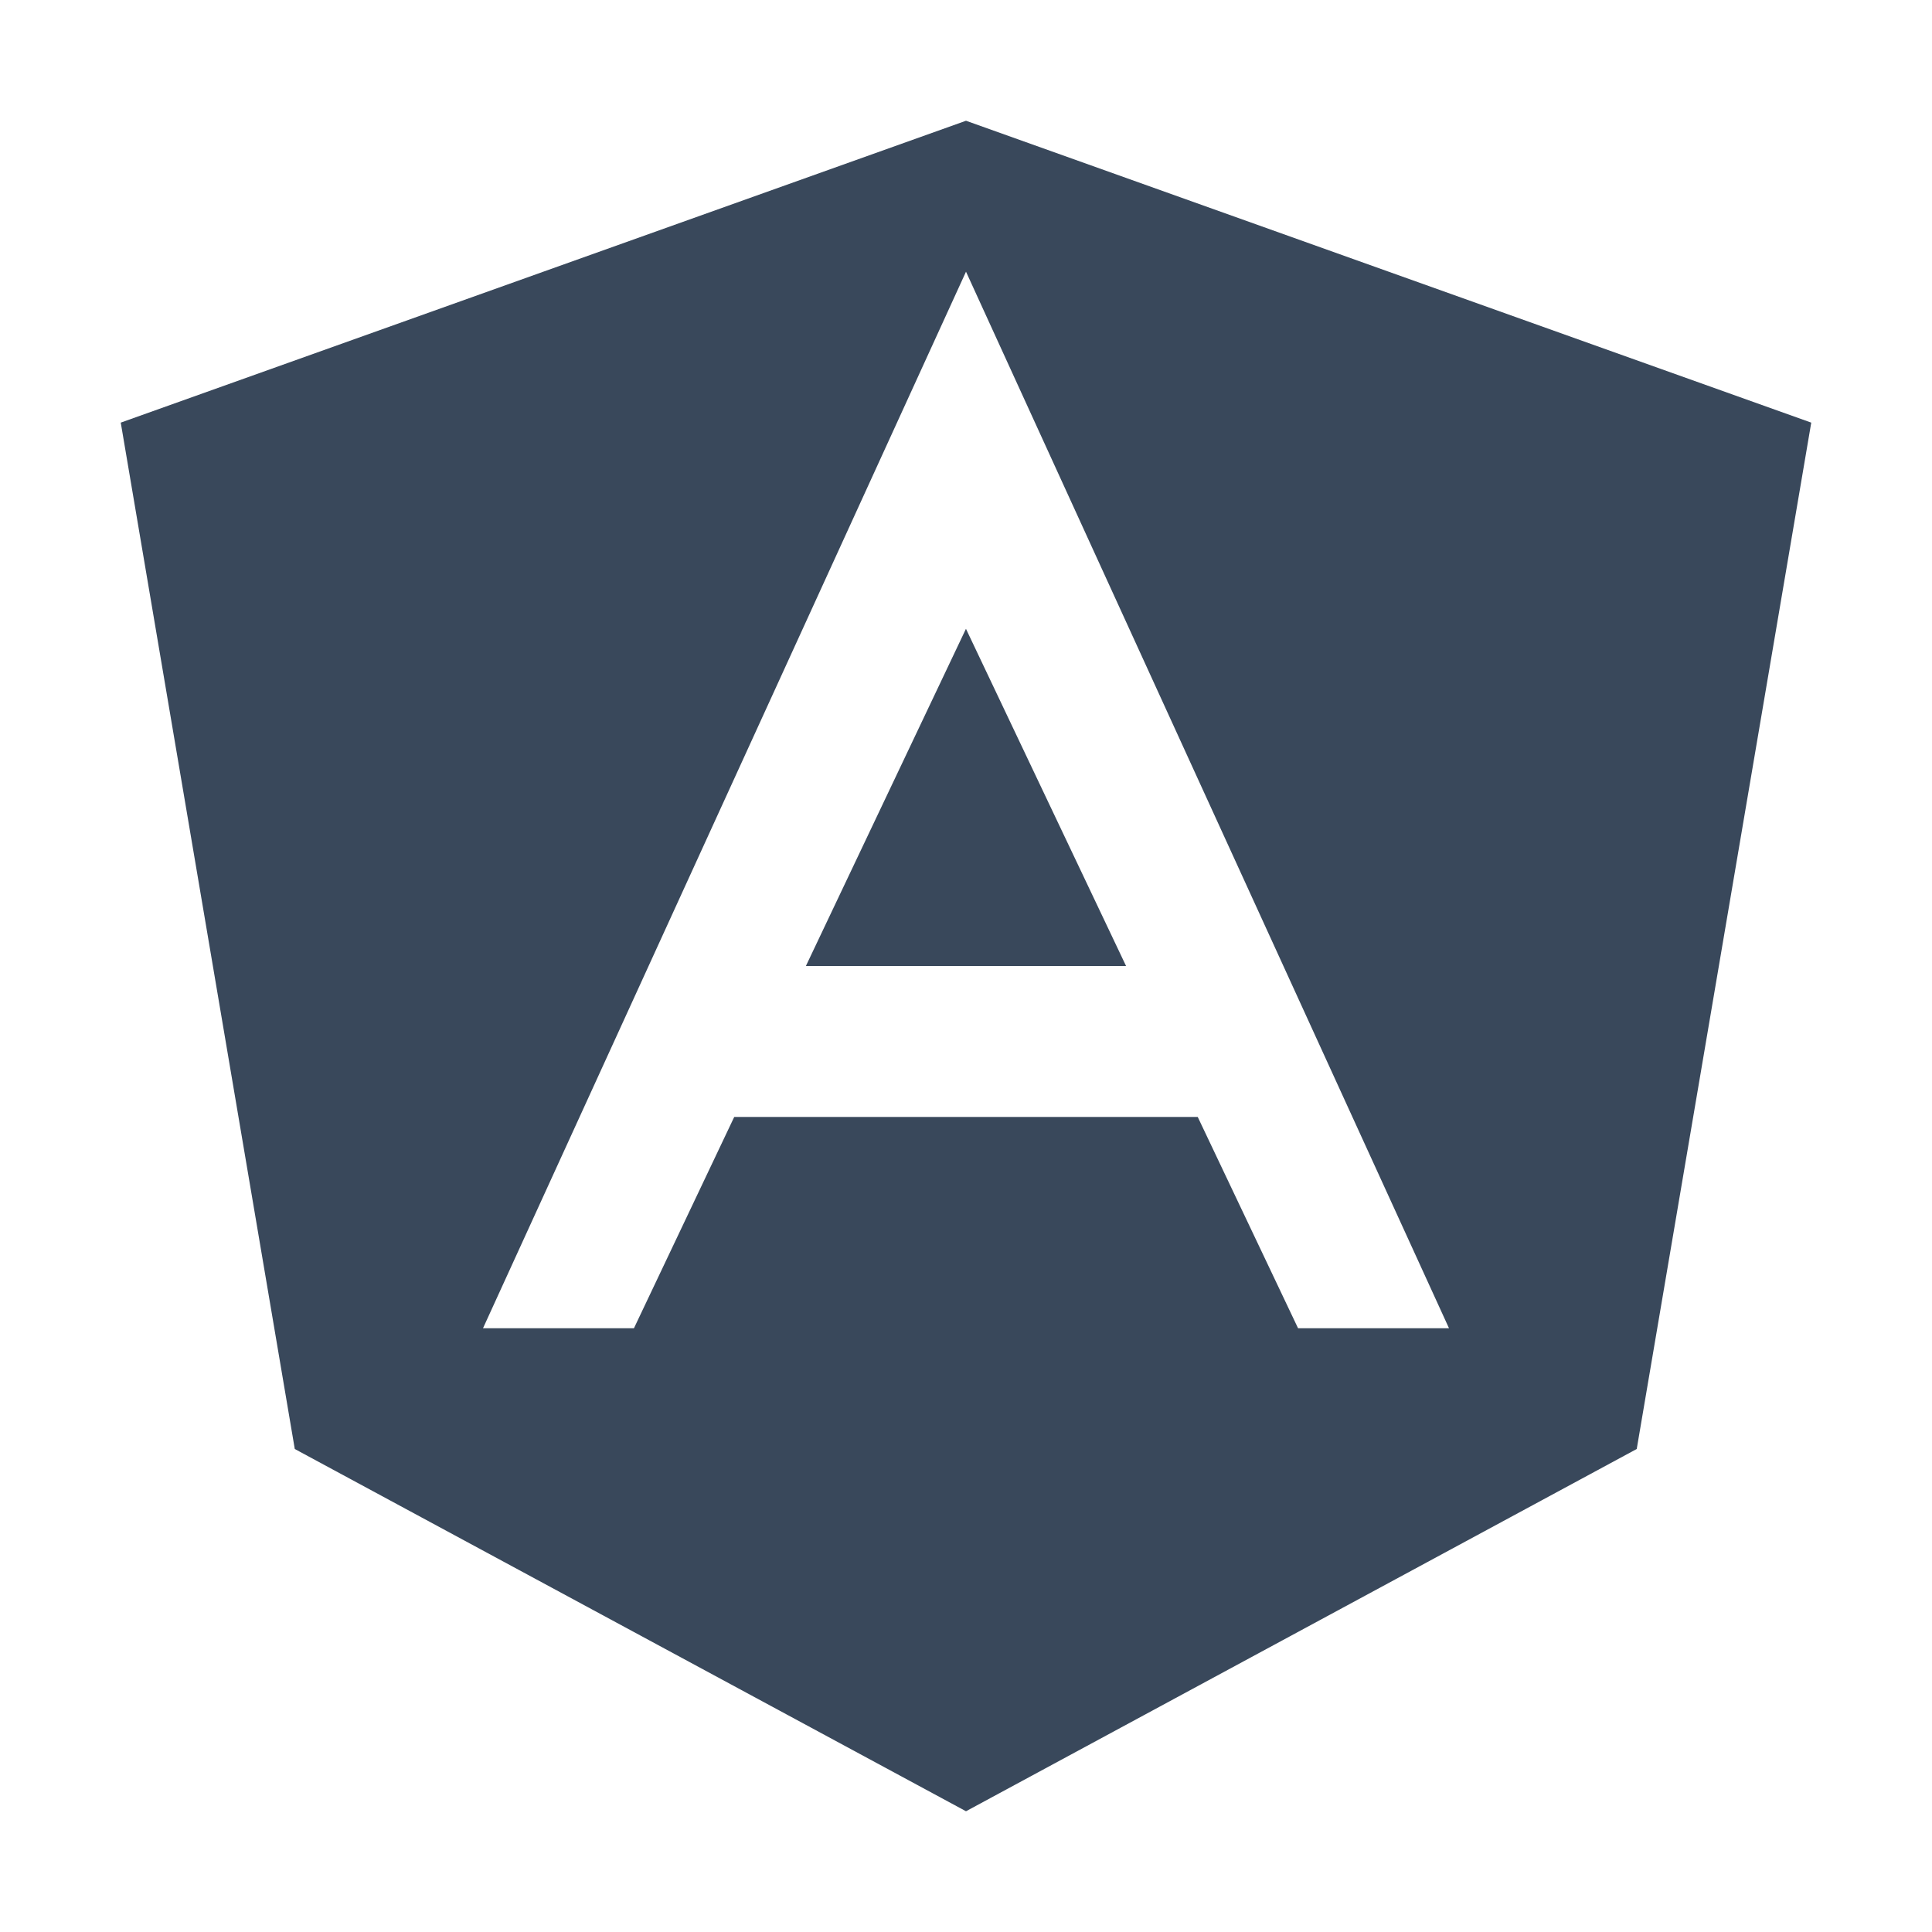<svg xmlns="http://www.w3.org/2000/svg" class="ionicon" viewBox="0 0 512 512"><title>Logo Angular</title><path fill="#081B33" opacity="0.8" d="M213.57 256h84.85l-42.43-89.36L213.57 256z"/><path fill="#081B33" opacity="0.8" d="M256 32L32 112l46.12 272L256 480l177.75-96L480 112zm88 320l-26.59-56H194.58L168 352h-40L256 72l128 280z"/></svg>
